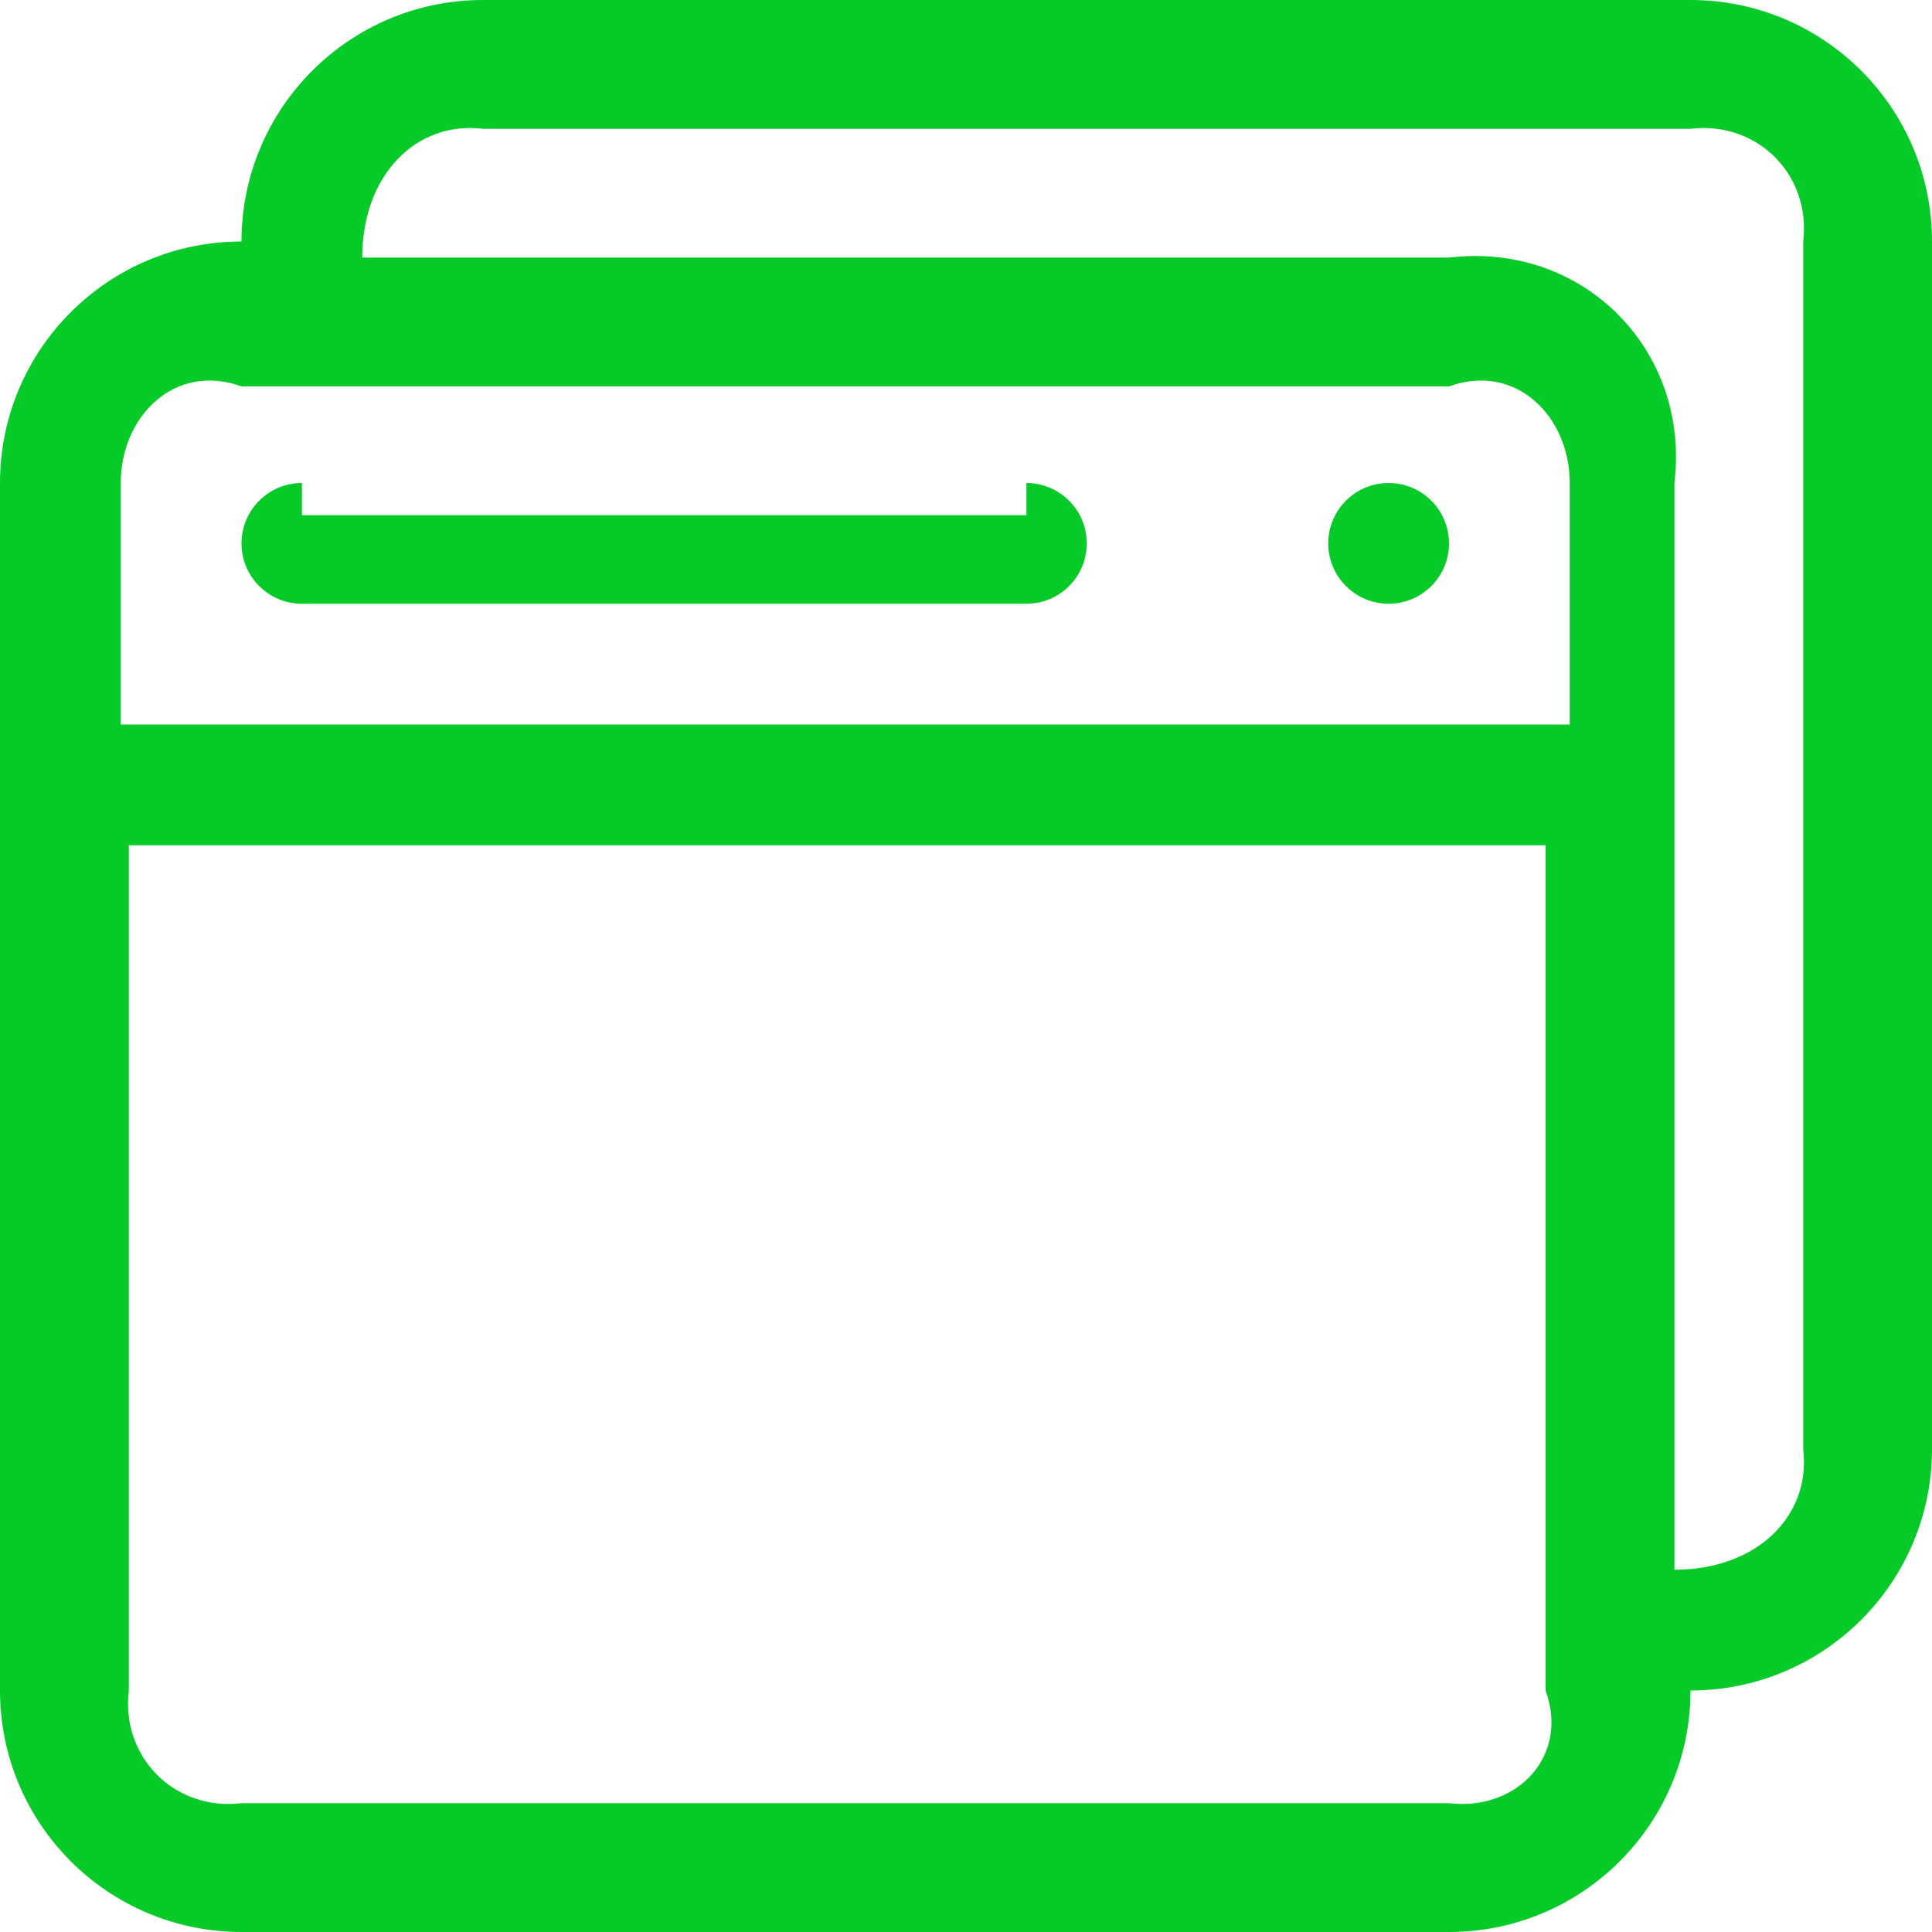 ﻿<?xml version="1.0" encoding="utf-8"?>
<svg version="1.1" xmlns:xlink="http://www.w3.org/1999/xlink" width="30px" height="30px" xmlns="http://www.w3.org/2000/svg">
  <g transform="matrix(1 0 0 1 -610 -142 )">
    <path d="M 30 22.5  C 30 24.571  28.321 26.25  26.25 26.25  C 26.25 28.321  24.571 30  22.5 30  L 3.75 30  C 1.679 30  0 28.321  0 26.25  L 0 7.5  C 0 5.429  1.679 3.75  3.75 3.75  C 3.75 1.679  5.429 0  7.5 0  L 26.25 0  C 28.321 0  30 1.679  30 3.75  L 30 22.5  Z M 2 13.125  L 2 26.25  C 1.875 27.286  2.714 28.125  3.75 28  L 22.5 28  C 23.536 28.125  24.375 27.286  24 26.25  L 24 13.125  L 2 13.125  Z M 3.75 6  C 2.714 5.625  1.875 6.464  1.875 7.5  L 1.875 11.25  L 24.375 11.25  L 24.375 7.5  C 24.375 6.464  23.536 5.625  22.5 6  L 3.75 6  Z M 28 22.5  L 28 3.75  C 28.125 2.714  27.286 1.875  26.25 2  L 7.5 2  C 6.464 1.875  5.625 2.714  5.625 4  L 22.5 4  C 24.571 3.75  26.25 5.429  26 7.5  L 26 24.375  C 27.286 24.375  28.125 23.536  28 22.5  Z M 4.688 7.5  C 4.688 7.5  4.688 7.5  4.688 8  L 15.938 8  C 15.938 7.5  15.938 7.5  15.938 7.5  C 16.455 7.5  16.875 7.92  16.875 8.438  C 16.875 8.955  16.455 9.375  15.938 9.375  L 4.688 9.375  C 4.17 9.375  3.75 8.955  3.75 8.438  C 3.75 7.92  4.17 7.5  4.688 7.5  Z M 21.562 7.5  C 22.08 7.5  22.5 7.92  22.5 8.438  C 22.5 8.955  22.08 9.375  21.562 9.375  C 21.045 9.375  20.625 8.955  20.625 8.438  C 20.625 7.92  21.045 7.5  21.562 7.5  Z " fill-rule="nonzero" fill="#05ca27" stroke="none" transform="matrix(1 0 0 1 610 142 )" />
  </g>
</svg>